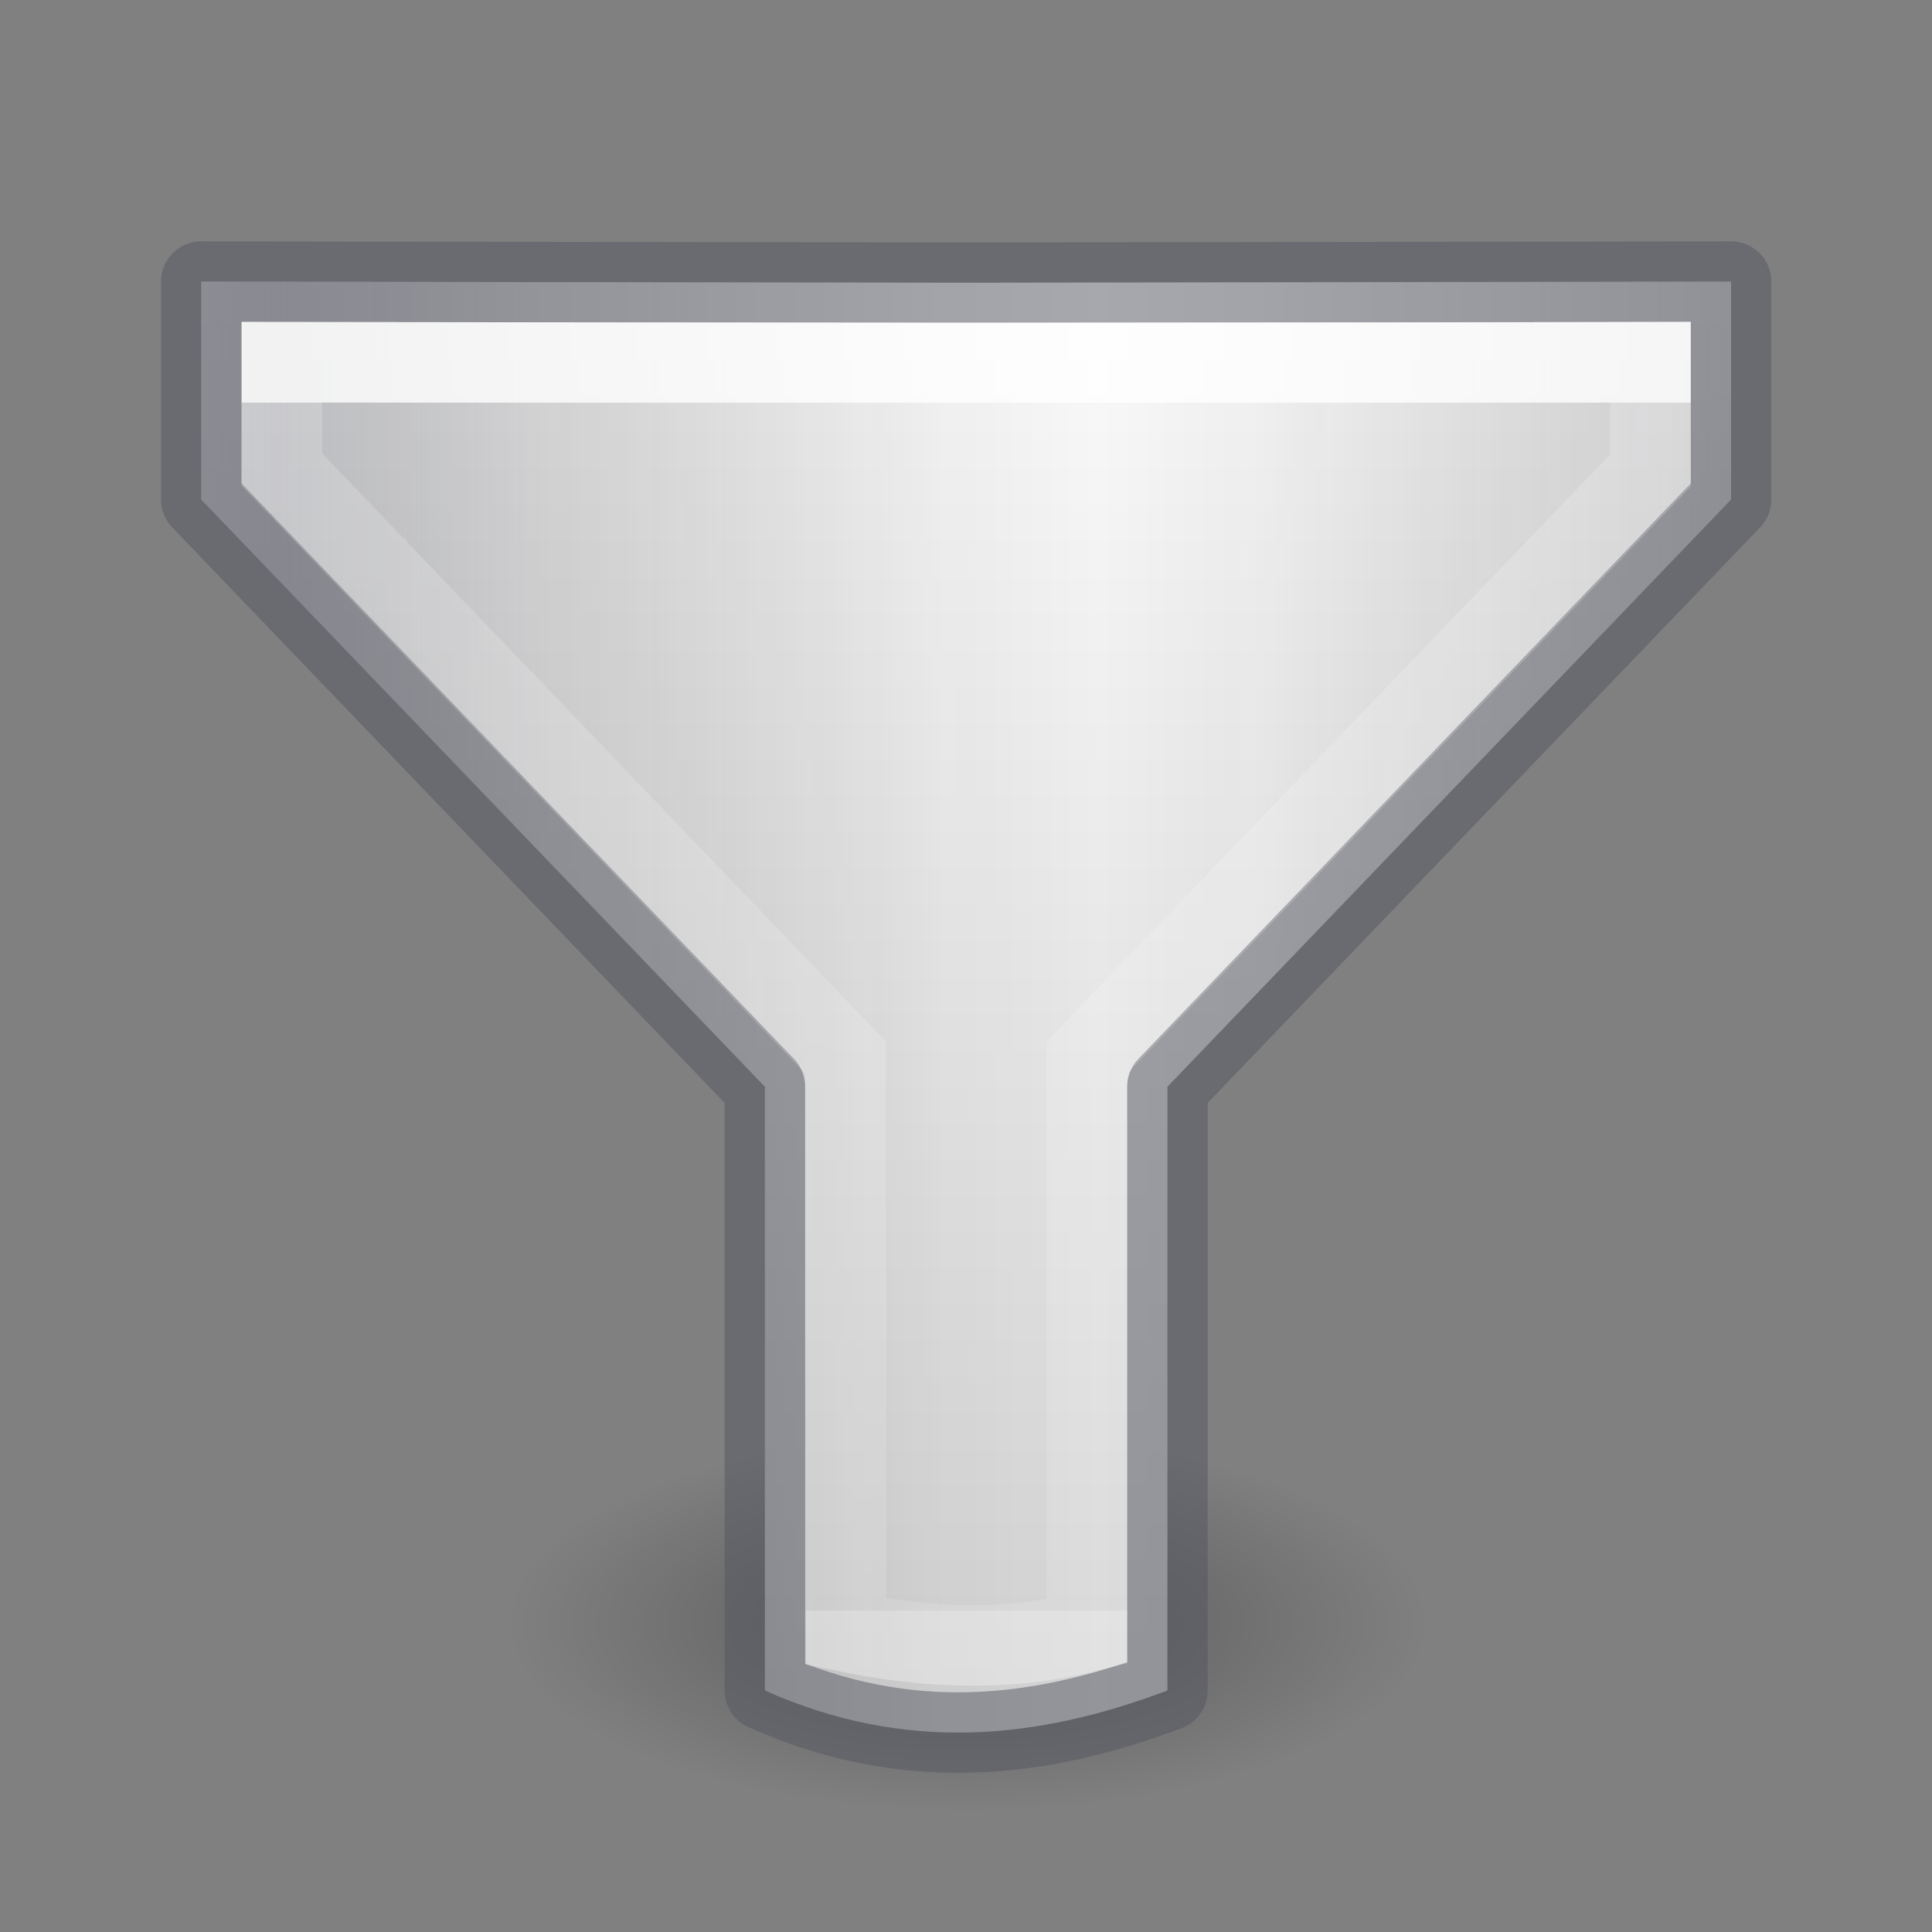 <?xml version="1.0" encoding="UTF-8" standalone="no"?>
<svg
   height="24"
   width="24"
   version="1.1"
   id="svg57"
   xmlns:xlink="http://www.w3.org/1999/xlink"
   xmlns="http://www.w3.org/2000/svg"
   xmlns:svg="http://www.w3.org/2000/svg"
   xmlns:rdf="http://www.w3.org/1999/02/22-rdf-syntax-ns#"
   xmlns:cc="http://creativecommons.org/ns#"
   xmlns:dc="http://purl.org/dc/elements/1.1/">
  <rect width="100%" height="100%" fill="#808080" stroke="none"/>
  <defs
     id="defs61">
    <linearGradient
       y2="41.526"
       y1="6.474"
       x2="24"
       x1="24"
       gradientUnits="userSpaceOnUse"
       gradientTransform="matrix(.405 0 0 .514 2.27 -.324)"
       id="linearGradient1568">
      <stop
         id="stop1560"
         stop-color="#fff"
         offset="0" />
      <stop
         id="stop1562"
         stop-opacity=".235"
         stop-color="#fff"
         offset="0" />
      <stop
         id="stop1564"
         stop-opacity=".157"
         stop-color="#fff"
         offset="1" />
      <stop
         id="stop1566"
         stop-opacity=".392"
         stop-color="#fff"
         offset="1" />
    </linearGradient>
    <linearGradient
       y2="41.526"
       y1="6.474"
       x2="24"
       x1="24"
       gradientUnits="userSpaceOnUse"
       gradientTransform="matrix(.405 0 0 .514 2.27 -.324)"
       id="linearGradient940">
      <stop
         id="stop932"
         stop-color="#fff"
         offset="0" />
      <stop
         id="stop934"
         stop-opacity=".235"
         stop-color="#fff"
         offset="0" />
      <stop
         id="stop936"
         stop-opacity=".157"
         stop-color="#fff"
         offset="1" />
      <stop
         id="stop938"
         stop-opacity=".392"
         stop-color="#fff"
         offset="1" />
    </linearGradient>
    <linearGradient
       y2="41.526"
       y1="6.474"
       x2="24"
       x1="24"
       gradientUnits="userSpaceOnUse"
       gradientTransform="matrix(.405 0 0 .514 2.27 -.324)"
       id="linearGradient930">
      <stop
         id="stop922"
         stop-color="#fff"
         offset="0" />
      <stop
         id="stop924"
         stop-opacity=".235"
         stop-color="#fff"
         offset="0" />
      <stop
         id="stop926"
         stop-opacity=".157"
         stop-color="#fff"
         offset="1" />
      <stop
         id="stop928"
         stop-opacity=".392"
         stop-color="#fff"
         offset="1" />
    </linearGradient>
    <linearGradient
       y2="47.013"
       y1=".985"
       x2="25.132"
       x1="25.132"
       gradientUnits="userSpaceOnUse"
       gradientTransform="matrix(.486 0 0 .456 -34.79 -5.735)"
       id="linearGradient874">
      <stop
         id="stop870"
         stop-color="#f4f4f4"
         offset="0"
         style="stop-color:#fafafa;stop-opacity:1" />
      <stop
         id="stop872"
         stop-color="#dbdbdb"
         offset="1"
         style="stop-color:#d4d4d4;stop-opacity:1" />
    </linearGradient>
    <linearGradient
       id="c-5"
       gradientUnits="userSpaceOnUse"
       x1="13.124"
       x2="22.258"
       y1="22.922"
       y2="11.067"
       gradientTransform="rotate(120,11.254,9.871)">
      <stop
         offset="0"
         stop-opacity=".34"
         id="stop18-3"
         style="stop-opacity:0.363;stop-color:#555761" />
      <stop
         offset="0.318"
         stop-opacity=".34"
         id="stop3575"
         style="stop-color:#34353b;stop-opacity:0.195" />
      <stop
         offset="0.817"
         stop-opacity=".34"
         id="stop3961"
         style="stop-color:#121214;stop-opacity:0.031" />
      <stop
         offset="1"
         stop-opacity=".247"
         id="stop20"
         style="stop-opacity:0" />
    </linearGradient>
    <linearGradient
       xlink:href="#linearGradient874"
       id="linearGradient1109"
       x1="12.586"
       y1="3.8"
       x2="12.586"
       y2="20.941"
       gradientUnits="userSpaceOnUse"
       gradientTransform="translate(0.002)" />
    <linearGradient
       xlink:href="#linearGradient1568"
       id="linearGradient1539"
       x1="14"
       y1="5"
       x2="14"
       y2="20"
       gradientUnits="userSpaceOnUse"
       gradientTransform="translate(0.002)" />
    <linearGradient
       xlink:href="#c-5"
       id="linearGradient2477"
       gradientUnits="userSpaceOnUse"
       x1="3.427"
       y1="8.022"
       x2="13.647"
       y2="8.022"
       spreadMethod="reflect"
       gradientTransform="translate(0.002)" />
    <radialGradient
       cx="62.625"
       cy="4.625"
       r="10.625"
       fx="62.625"
       fy="4.625"
       id="radialGradient3872"
       xlink:href="#linearGradient8838"
       gradientUnits="userSpaceOnUse"
       gradientTransform="matrix(0.537,0,0,0.22,-21.607,19.141)" />
    <linearGradient
       id="linearGradient8838">
      <stop
         id="stop8840"
         style="stop-color:#000000;stop-opacity:1"
         offset="0" />
      <stop
         id="stop8842"
         style="stop-color:#000000;stop-opacity:0"
         offset="1" />
    </linearGradient>
  </defs>
  <linearGradient
     id="a"
     gradientTransform="matrix(.486 0 0 .456 -34.79 -5.735)"
     gradientUnits="userSpaceOnUse"
     x1="25.132"
     x2="25.132"
     y1=".985"
     y2="47.013">
    <stop
       offset="0"
       stop-color="#f4f4f4"
       id="stop2" />
    <stop
       offset="1"
       stop-color="#dbdbdb"
       id="stop4" />
  </linearGradient>
  <linearGradient
     id="b"
     gradientTransform="matrix(.254 0 0 .305 -43.522 -5.539)"
     gradientUnits="userSpaceOnUse"
     x1="-51.786"
     x2="-51.786"
     y1="50.786"
     y2="2.906">
    <stop
       offset="0"
       stop-opacity=".34"
       id="stop7" />
    <stop
       offset="1"
       stop-opacity=".247"
       id="stop9" />
  </linearGradient>
  <linearGradient
     id="c"
     gradientTransform="matrix(.405 0 0 .514 2.27 -.324)"
     gradientUnits="userSpaceOnUse"
     x1="24"
     x2="24"
     y1="6.474"
     y2="41.526">
    <stop
       offset="0"
       stop-color="#fff"
       id="stop12" />
    <stop
       offset=".058"
       stop-color="#fff"
       stop-opacity=".235"
       id="stop14" />
    <stop
       offset="1"
       stop-color="#fff"
       stop-opacity=".157"
       id="stop16" />
    <stop
       offset="1"
       stop-color="#fff"
       stop-opacity=".392"
       id="stop18" />
  </linearGradient>
  <linearGradient
     id="d"
     gradientUnits="userSpaceOnUse"
     x1="-74"
     x2="-74"
     xlink:href="#b"
     y1="-208"
     y2="-200" />
  <linearGradient
     id="e"
     gradientUnits="userSpaceOnUse"
     x1="-74"
     x2="-74"
     xlink:href="#linearGradient940"
     y1="-202.125"
     y2="-205.875"
     gradientTransform="matrix(0.6,0,0,-0.8,33.118,-153.699)" />
  <linearGradient
     id="f"
     gradientUnits="userSpaceOnUse"
     x1="-70"
     x2="-70"
     xlink:href="#linearGradient874"
     y1="-200"
     y2="-208"
     gradientTransform="matrix(0.667,0,0,-0.857,38.084,-165.357)" />
  <linearGradient
     id="g"
     gradientUnits="userSpaceOnUse"
     x1="-480"
     x2="-480"
     xlink:href="#b"
     y1="129"
     y2="137" />
  <linearGradient
     id="h"
     gradientUnits="userSpaceOnUse"
     x1="-476"
     x2="-476"
     xlink:href="#linearGradient874"
     y1="137"
     y2="129"
     gradientTransform="matrix(0.667,0,0,-0.714,335.831,113.945)" />
  <linearGradient
     id="i"
     gradientUnits="userSpaceOnUse"
     x1="-479"
     x2="-479"
     xlink:href="#linearGradient930"
     y1="134.667"
     y2="131.333"
     gradientTransform="matrix(0.625,0,0,-0.6,315.81,98.795)" />
  <linearGradient
     id="j">
    <stop
       offset="0"
       stop-color="#ce5c00"
       id="stop27" />
    <stop
       offset="1"
       stop-color="#ce5c00"
       stop-opacity="0"
       id="stop29" />
  </linearGradient>
  <linearGradient
     id="k"
     gradientTransform="rotate(180,198,490.5)"
     gradientUnits="userSpaceOnUse"
     x1="187.609"
     x2="186.937"
     xlink:href="#j"
     y1="489.359"
     y2="489.359" />
  <linearGradient
     id="l">
    <stop
       offset="0"
       stop-color="#fcaf3e"
       id="stop33" />
    <stop
       offset="1"
       stop-color="#fcaf3e"
       stop-opacity="0"
       id="stop35" />
  </linearGradient>
  <linearGradient
     id="m"
     gradientTransform="rotate(180,198,490.5)"
     gradientUnits="userSpaceOnUse"
     x1="187.816"
     x2="187.172"
     xlink:href="#l"
     y1="489.547"
     y2="489.547" />
  <linearGradient
     id="n"
     gradientUnits="userSpaceOnUse"
     x1="187.609"
     x2="186.937"
     xlink:href="#j"
     y1="489.359"
     y2="489.359" />
  <linearGradient
     id="o"
     gradientUnits="userSpaceOnUse"
     x1="187.816"
     x2="187.172"
     xlink:href="#l"
     y1="489.547"
     y2="489.547" />
  <path
     style="display:inline;overflow:visible;visibility:visible;opacity:0.3;fill:url(#radialGradient3872);fill-opacity:1;fill-rule:evenodd;stroke:none;stroke-width:0.518;marker:none"
     id="path8836"
     d="m 17.702,20.157 c 0,1.288 -2.553,2.333 -5.702,2.333 -3.149,0 -5.702,-1.044 -5.702,-2.333 0,-1.288 2.553,-2.333 5.702,-2.333 3.149,0 5.702,1.044 5.702,2.333 z" />
  <path
     d="M 2.5,3.498 V 6.205 L 9.502,13.5 V 21 c 1.742,0.778 3.382,0.611 5,0 V 13.5 L 21.504,6.205 V 3.498 l -9.502,0.014 z"
     fill="url(#a)"
     fill-rule="evenodd"
     stroke="url(#c)"
     stroke-linejoin="round"
     id="path23"
     style="fill:url(#linearGradient1109);fill-opacity:1;stroke:none;stroke-opacity:0.5" />
  <path
     d="M 2.5,3.498 V 6.205 L 9.502,13.5 V 21 c 1.742,0.778 3.382,0.611 5,0 V 13.5 L 21.504,6.205 V 3.498 l -9.502,0.014 z"
     fill="url(#a)"
     fill-rule="evenodd"
     stroke="url(#c)"
     stroke-linejoin="round"
     id="path23-1"
     style="fill:url(#linearGradient2477);fill-opacity:1;stroke:#555761;stroke-opacity:0.5" />
  <path
     d="m 3.502,4.5 10e-7,1.333 7,7.304 0.008,7.132 c 1,0.204 1.992,0.252 2.992,1e-6 v -7.132 l 7,-7.292 V 4.5 c -5.667,0.014 -11.333,0.007 -17,-4.2e-6 z"
     fill="none"
     stroke="url(#b)"
     id="path25"
     style="opacity:0.8;stroke:url(#linearGradient1539);stroke-opacity:1" />
</svg>
